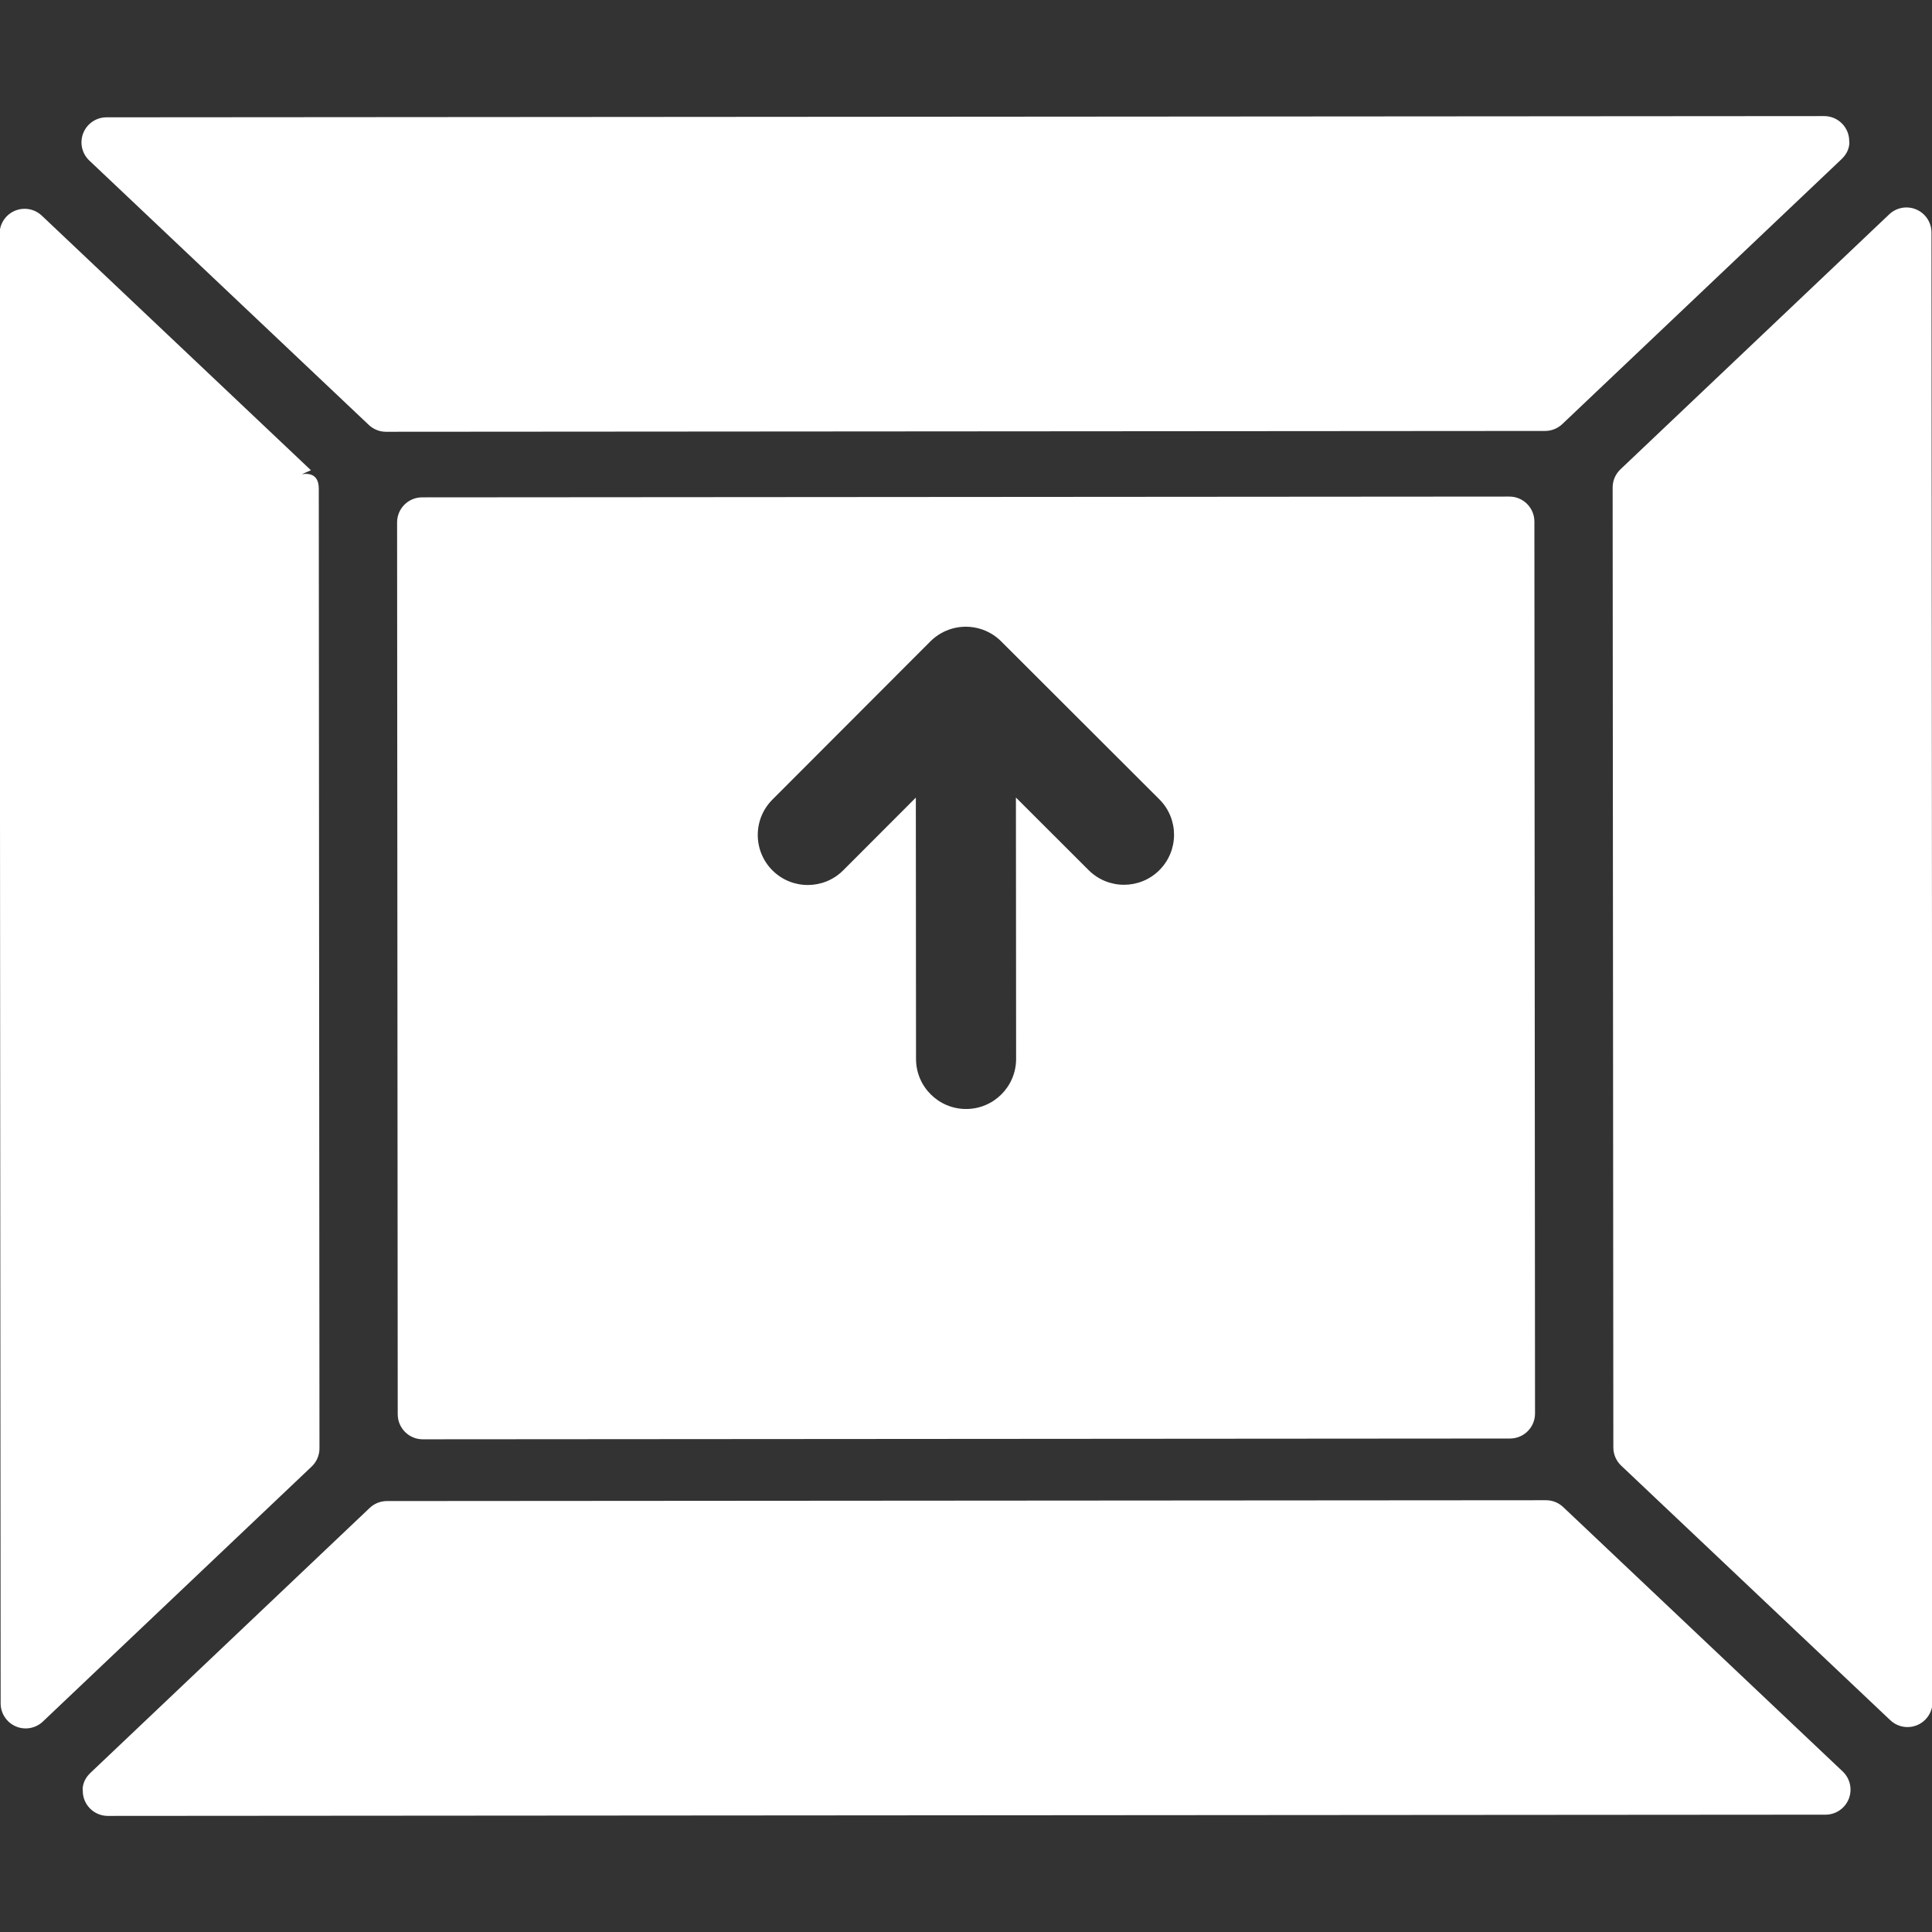 <?xml version="1.0" encoding="UTF-8" standalone="no"?><!DOCTYPE svg PUBLIC "-//W3C//DTD SVG 1.1//EN" "http://www.w3.org/Graphics/SVG/1.1/DTD/svg11.dtd"><svg width="100%" height="100%" viewBox="0 0 300 300" version="1.1" xmlns="http://www.w3.org/2000/svg" xmlns:xlink="http://www.w3.org/1999/xlink" xml:space="preserve" xmlns:serif="http://www.serif.com/" style="fill-rule:evenodd;clip-rule:evenodd;stroke-linejoin:round;stroke-miterlimit:2;"><rect x="0" y="0" width="300" height="300" fill="#333333" stroke="none"/><rect id="Artboard1" x="0" y="0" width="300" height="300" style="fill:none;"/><clipPath id="_clip1"><rect id="Artboard11" serif:id="Artboard1" x="0" y="0" width="300" height="300"/></clipPath><g clip-path="url(#_clip1)"><path d="M46.889,73.623c1.435,-0.196 2.609,0.256 2.611,2.263l0.107,149.017c0,1.067 -0.438,2.087 -1.212,2.822l-41.736,39.596c-1.126,1.068 -2.78,1.364 -4.207,0.751c-1.426,-0.612 -2.351,-2.015 -2.352,-3.567l-0.164,-227.634c-0.04,-0.345 0,-0.56 0,-0.56c-0.001,-2.146 1.737,-3.887 3.883,-3.888c1.041,-0.001 1.986,0.408 2.684,1.075l0.001,-0.001l41.781,39.525l-1.396,0.601Zm-30.355,-55.405c-1.59,0.001 -3.019,0.972 -3.607,2.45c-0.588,1.478 -0.215,3.165 0.94,4.258l43.401,41.057c0.722,0.683 1.678,1.063 2.672,1.062l179.983,-0.128c0.994,-0.001 1.95,-0.383 2.671,-1.067l43.329,-41.107c1.488,-1.411 1.224,-2.834 1.224,-2.834c-0.002,-2.145 -1.742,-3.884 -3.888,-3.882l-266.725,0.191Zm266.932,263.564c1.59,-0.001 3.019,-0.972 3.607,-2.45c0.588,-1.478 0.215,-3.165 -0.94,-4.258l-43.401,-41.057c-0.722,-0.683 -1.679,-1.063 -2.673,-1.062l-179.982,0.128c-0.994,0.001 -1.95,0.383 -2.671,1.067l-43.329,41.107c-1.488,1.411 -1.224,2.834 -1.224,2.834c0.001,2.145 1.742,3.884 3.888,3.882l266.725,-0.191Zm-221.707,-62.171c0.002,2.146 1.742,3.884 3.888,3.883l168.829,-0.121c2.145,-0.002 3.884,-1.742 3.882,-3.888l-0.099,-138.495c-0.002,-2.146 -1.742,-3.884 -3.888,-3.883l-168.829,0.121c-2.145,0.002 -3.884,1.743 -3.882,3.888l0.099,138.495Zm88.257,-47.407l-0,-0c4.288,-0.003 7.768,-3.488 7.765,-7.776l-0.029,-40.588l11.293,11.278c3.035,3.03 7.959,3.027 10.989,-0.008c3.031,-3.035 3.027,-7.959 -0.008,-10.989l-24.529,-24.494c-0.382,-0.388 -0.807,-0.736 -1.268,-1.039c-0.534,-0.35 -1.105,-0.63 -1.699,-0.837l-0.234,-0.078c-0.747,-0.235 -1.514,-0.352 -2.277,-0.357l-0.113,0c-0.763,0.006 -1.531,0.124 -2.277,0.36l-0.234,0.078c-0.594,0.208 -1.164,0.489 -1.697,0.84c-0.461,0.303 -0.886,0.653 -1.267,1.04l-24.495,24.53c-3.03,3.035 -3.026,7.959 0.008,10.989c3.035,3.03 7.959,3.027 10.989,-0.008l11.278,-11.293l0.029,40.587c0.003,4.288 3.487,7.768 7.776,7.765Zm143.497,94.897c0.698,0.668 1.644,1.078 2.686,1.077c2.146,-0.001 3.884,-1.742 3.883,-3.888l-0.163,-228.194c-0.002,-1.552 -0.927,-2.955 -2.353,-3.567c-1.427,-0.613 -3.081,-0.317 -4.207,0.751l-41.736,39.597c-0.774,0.734 -1.212,1.754 -1.212,2.821c0,-0 0.108,148.97 0.108,148.971c-0.025,1.098 0.416,2.155 1.214,2.91l41.781,39.525l-0.001,-0.003Z" style="fill:#fff;"/></g></svg>